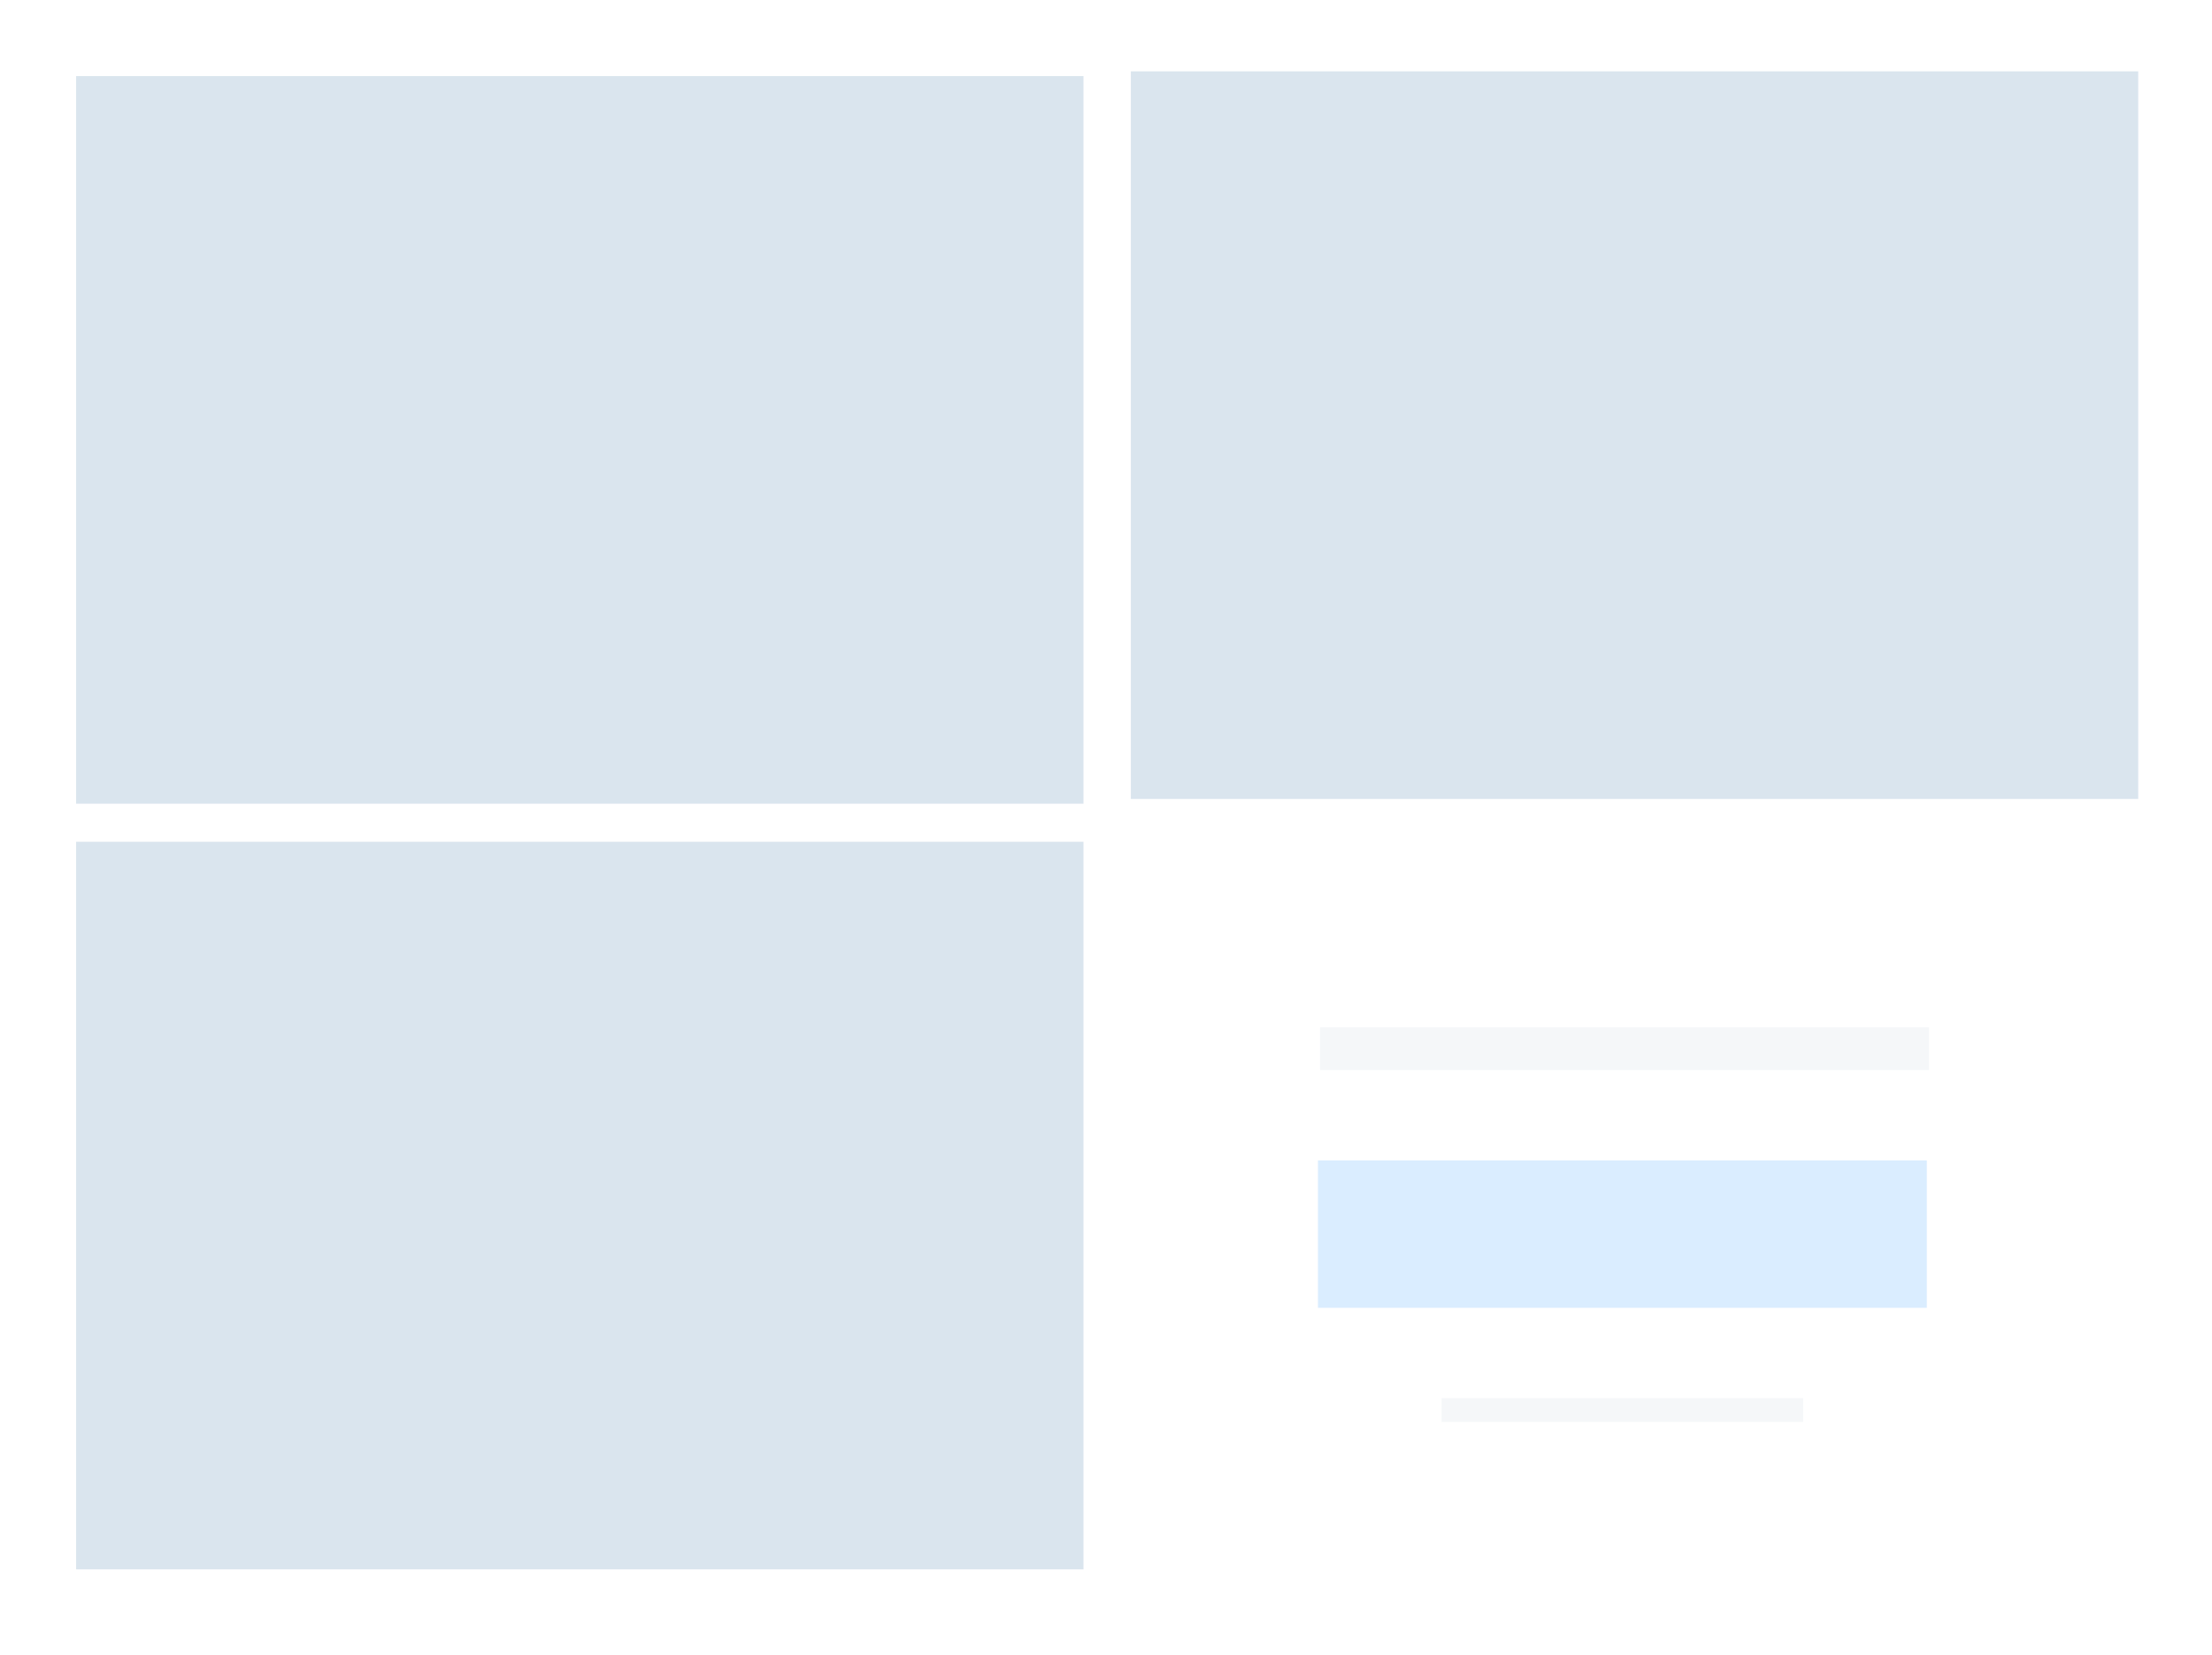 <svg height="348" viewBox="0 0 465 348" width="465" xmlns="http://www.w3.org/2000/svg"><g fill="none" fill-rule="evenodd"><path d="m0 0h465v348h-465z" fill="#fff"/><path d="m277.053 244h128v31h-128z" fill="#daedff"/><g fill="#dae5ee"><path d="m16 16h211.766v153h-211.766z"/><path d="m16 177h211.766v153h-211.766z"/><path d="m237.724 15h211.766v153h-211.766z"/></g><g fill="#f5f7f9"><path d="m277.5 216h128v9h-128z"/><path d="m303.053 294h76v5h-76z"/></g></g></svg>